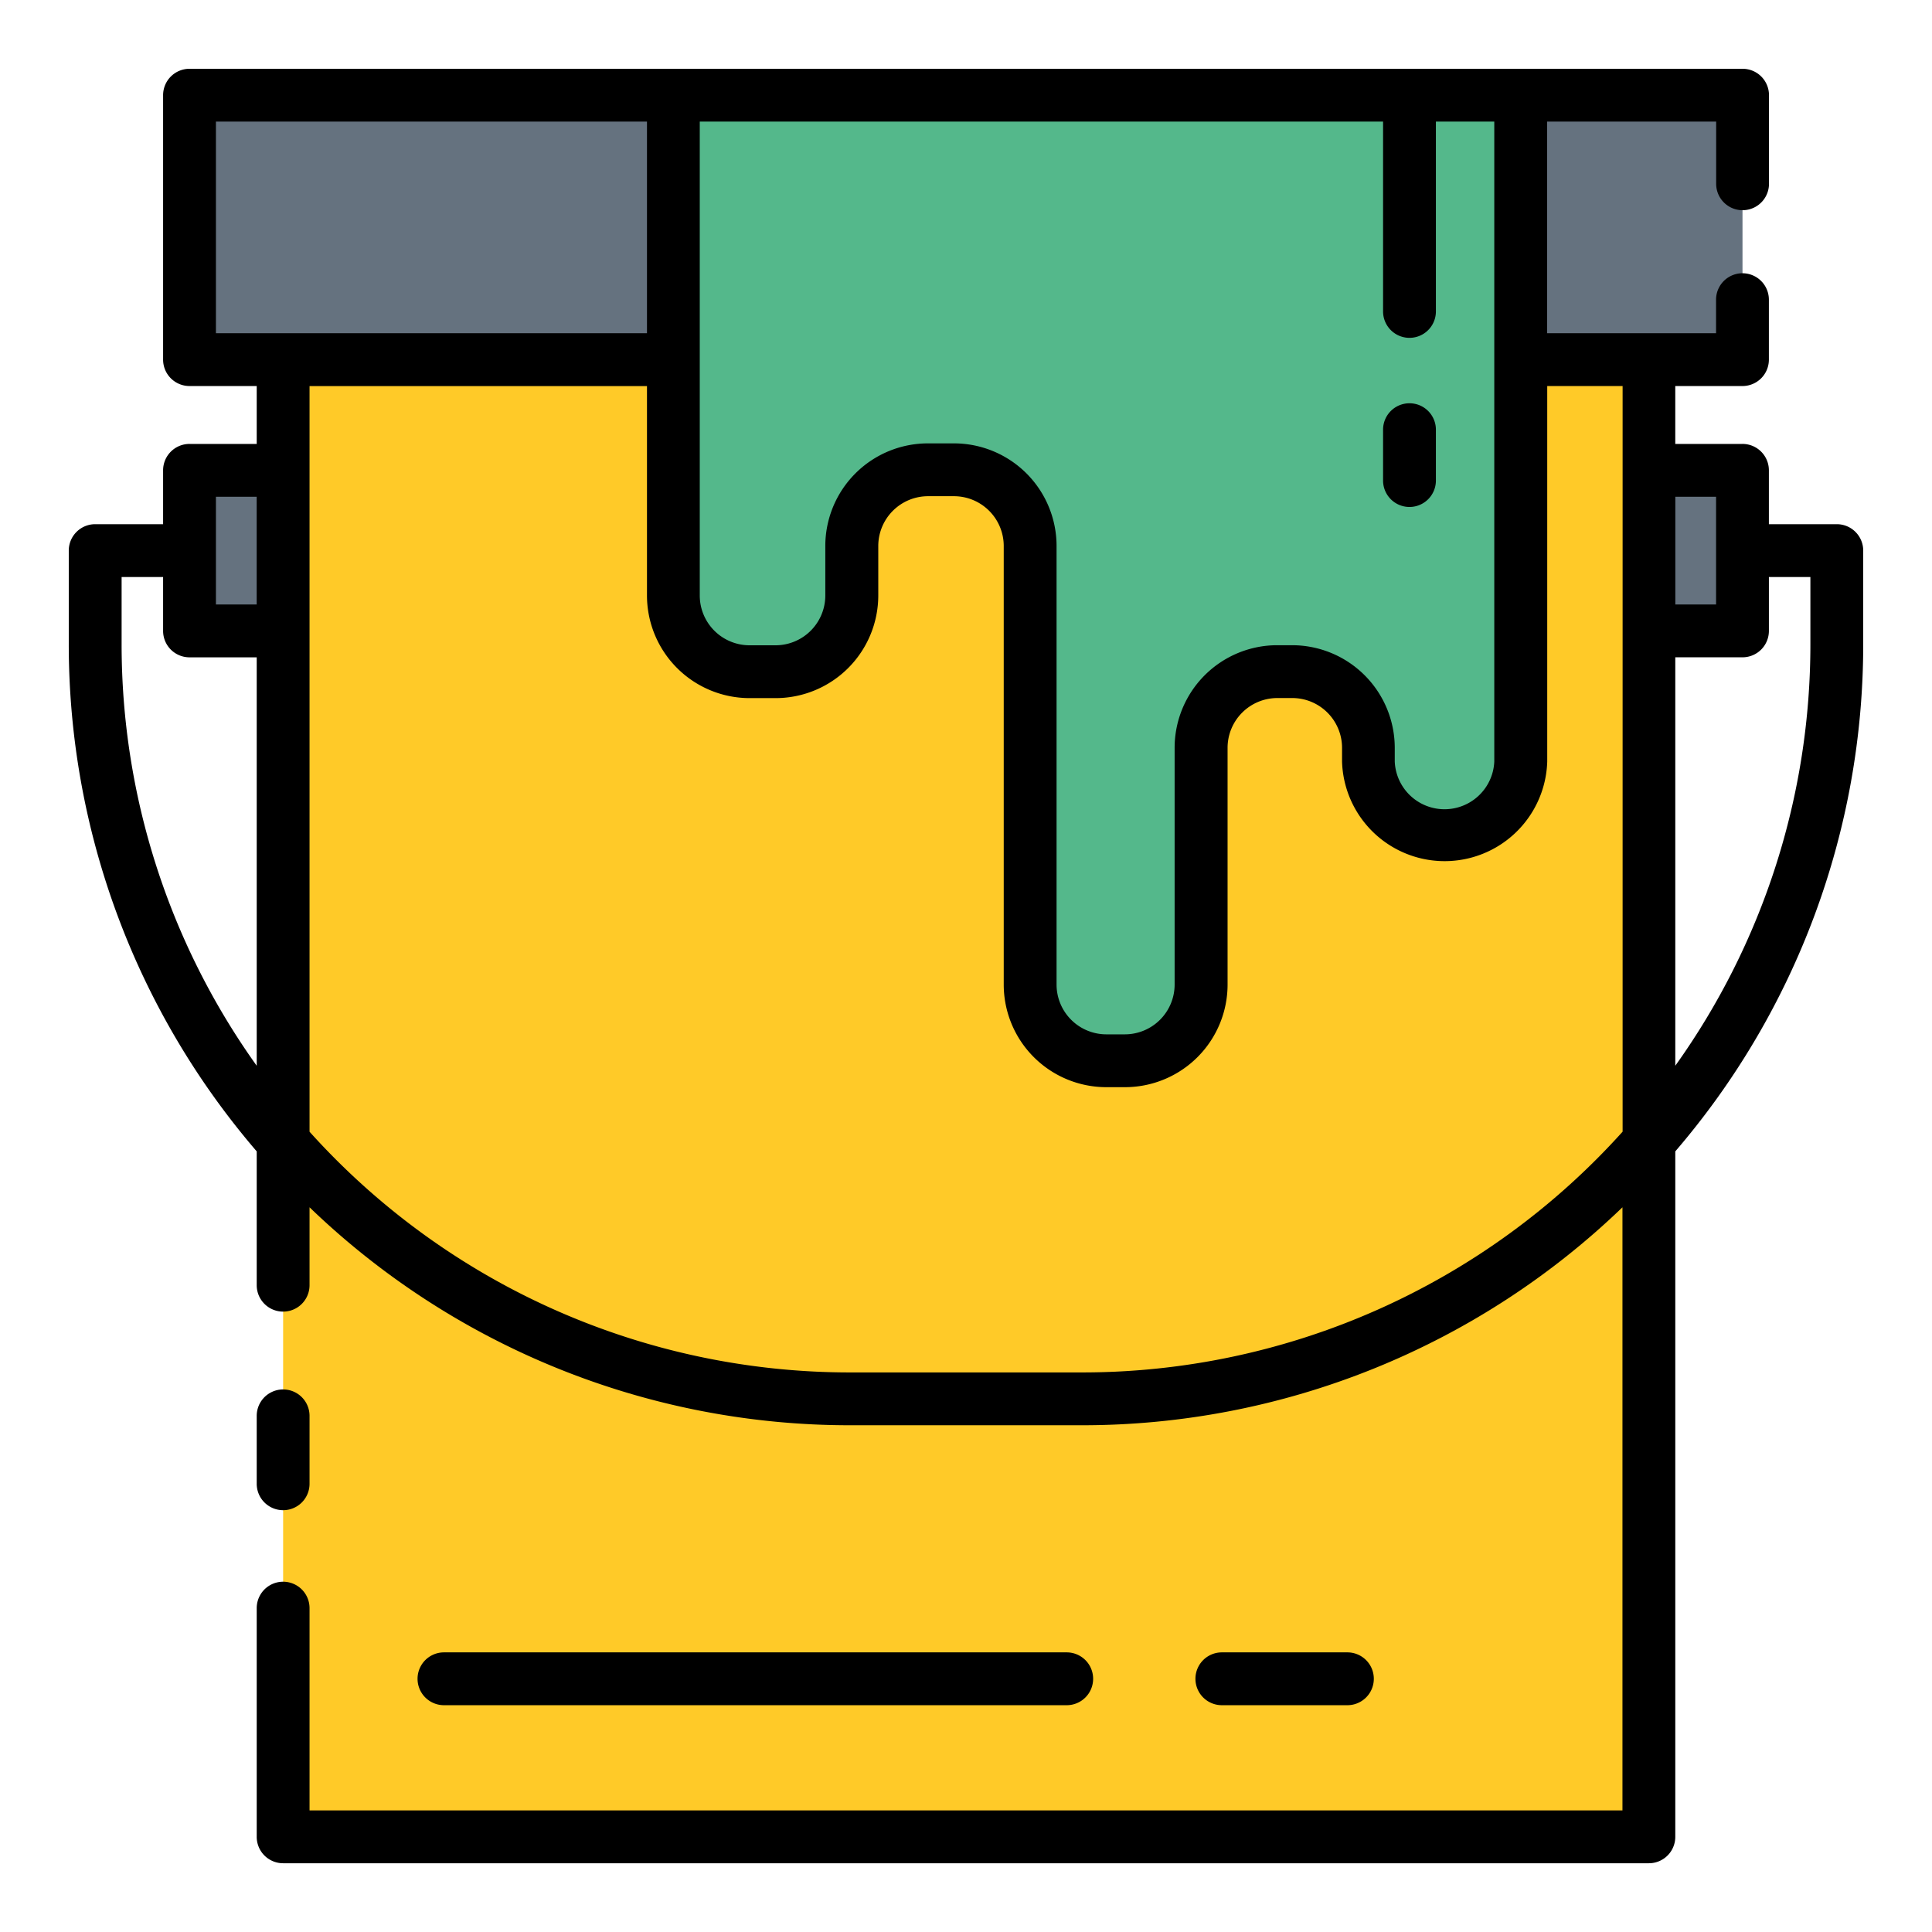 <svg height="512" viewBox="0 0 128 128" width="512" xmlns="http://www.w3.org/2000/svg"><g><path d="m18.758 23.826h90.484v97.867h-90.484z" fill="#ffca28"/><path d="m12.555 6.306h102.89v17.52h-102.89z" fill="#65727f"/><path d="m44.614 6.306v33.146a5.048 5.048 0 0 0 5.047 5.048h1.724a5.048 5.048 0 0 0 5.047-5.048v-3.277a5.047 5.047 0 0 1 5.047-5.047h1.721a5.048 5.048 0 0 1 5.048 5.047v29.052a5.046 5.046 0 0 0 5.052 5.047h1.231a5.047 5.047 0 0 0 5.047-5.047v-15.68a5.047 5.047 0 0 1 5.044-5.047h.985a5.047 5.047 0 0 1 5.047 5.047v.908a5.047 5.047 0 0 0 10.094 0v-44.149z" fill="#54b88b"/><path d="m12.555 31.161h6.203v10.637h-6.203z" fill="#65727f"/><path d="m109.242 31.161h6.203v10.637h-6.203z" fill="#65727f"/><g><path d="m18.758 100.054a1.749 1.749 0 0 0 1.75-1.75v-4.5a1.75 1.75 0 0 0 -3.5 0v4.5a1.749 1.749 0 0 0 1.75 1.75z"/><path d="m123.443 36.479a1.75 1.75 0 0 0 -1.75-1.75h-4.5v-3.568a1.749 1.749 0 0 0 -1.75-1.75h-4.452v-3.835h4.452a1.749 1.749 0 0 0 1.75-1.75v-3.972a1.75 1.75 0 0 0 -3.5 0v2.222h-11.193v-14.019h11.2v4.12a1.75 1.75 0 1 0 3.5 0v-5.87a1.749 1.749 0 0 0 -1.75-1.75h-102.894a1.749 1.749 0 0 0 -1.75 1.75v17.519a1.749 1.749 0 0 0 1.75 1.75h4.452v3.835h-4.452a1.749 1.749 0 0 0 -1.75 1.75v3.568h-4.5a1.75 1.75 0 0 0 -1.75 1.75v6.184a51.524 51.524 0 0 0 12.452 33.619v8.866a1.75 1.75 0 0 0 3.5 0v-5.162a51.57 51.57 0 0 0 35.812 14.441h15.36a51.57 51.57 0 0 0 35.812-14.441v39.957h-86.984v-13.4a1.75 1.75 0 0 0 -3.5 0v15.152a1.749 1.749 0 0 0 1.75 1.75h90.484a1.749 1.749 0 0 0 1.75-1.75v-45.413a51.524 51.524 0 0 0 12.451-33.619zm-9.749-3.568v7.137h-2.7v-7.137zm-14.694 17.544a3.3 3.3 0 0 1 -6.594 0v-.908a6.805 6.805 0 0 0 -6.8-6.8h-.984a6.8 6.8 0 0 0 -6.8 6.8v15.681a3.3 3.3 0 0 1 -3.3 3.3h-1.222a3.3 3.3 0 0 1 -3.3-3.3v-29.053a6.8 6.8 0 0 0 -6.8-6.8h-1.721a6.8 6.8 0 0 0 -6.8 6.8v3.277a3.3 3.3 0 0 1 -3.3 3.3h-1.718a3.3 3.3 0 0 1 -3.3-3.3v-31.395h45.271v12.576a1.75 1.75 0 0 0 3.5 0v-12.576h3.868zm-84.694-42.398h28.558v14.019h-28.558zm0 24.854h2.7v7.137h-2.7zm-6.249 9.752v-4.434h2.749v3.571a1.749 1.749 0 0 0 1.75 1.75h4.452v27.059a47.986 47.986 0 0 1 -8.951-27.946zm63.623 48.264h-15.36a48.149 48.149 0 0 1 -35.812-15.947v-49.4h22.356v13.872a6.805 6.805 0 0 0 6.8 6.8h1.724a6.805 6.805 0 0 0 6.8-6.8v-3.277a3.3 3.3 0 0 1 3.3-3.3h1.712a3.3 3.3 0 0 1 3.3 3.3v29.053a6.8 6.8 0 0 0 6.8 6.8h1.23a6.8 6.8 0 0 0 6.8-6.8v-15.681a3.3 3.3 0 0 1 3.3-3.3h.984a3.3 3.3 0 0 1 3.3 3.3v.908a6.8 6.8 0 0 0 13.594 0v-24.879h4.994v49.4a48.149 48.149 0 0 1 -35.822 15.951zm48.263-48.264a47.986 47.986 0 0 1 -8.951 27.946v-27.061h4.452a1.749 1.749 0 0 0 1.75-1.75v-3.569h2.749z"/><path d="m93.382 26.718a1.749 1.749 0 0 0 -1.75 1.75v3.37a1.75 1.75 0 0 0 3.5 0v-3.37a1.749 1.749 0 0 0 -1.75-1.75z"/><path d="m70.673 112.974a1.75 1.75 0 0 0 0-3.5h-41.259a1.75 1.75 0 0 0 0 3.5z"/><path d="m89.269 112.974a1.75 1.75 0 0 0 0-3.5h-8.318a1.75 1.75 0 0 0 0 3.5z"/></g></g></svg>
